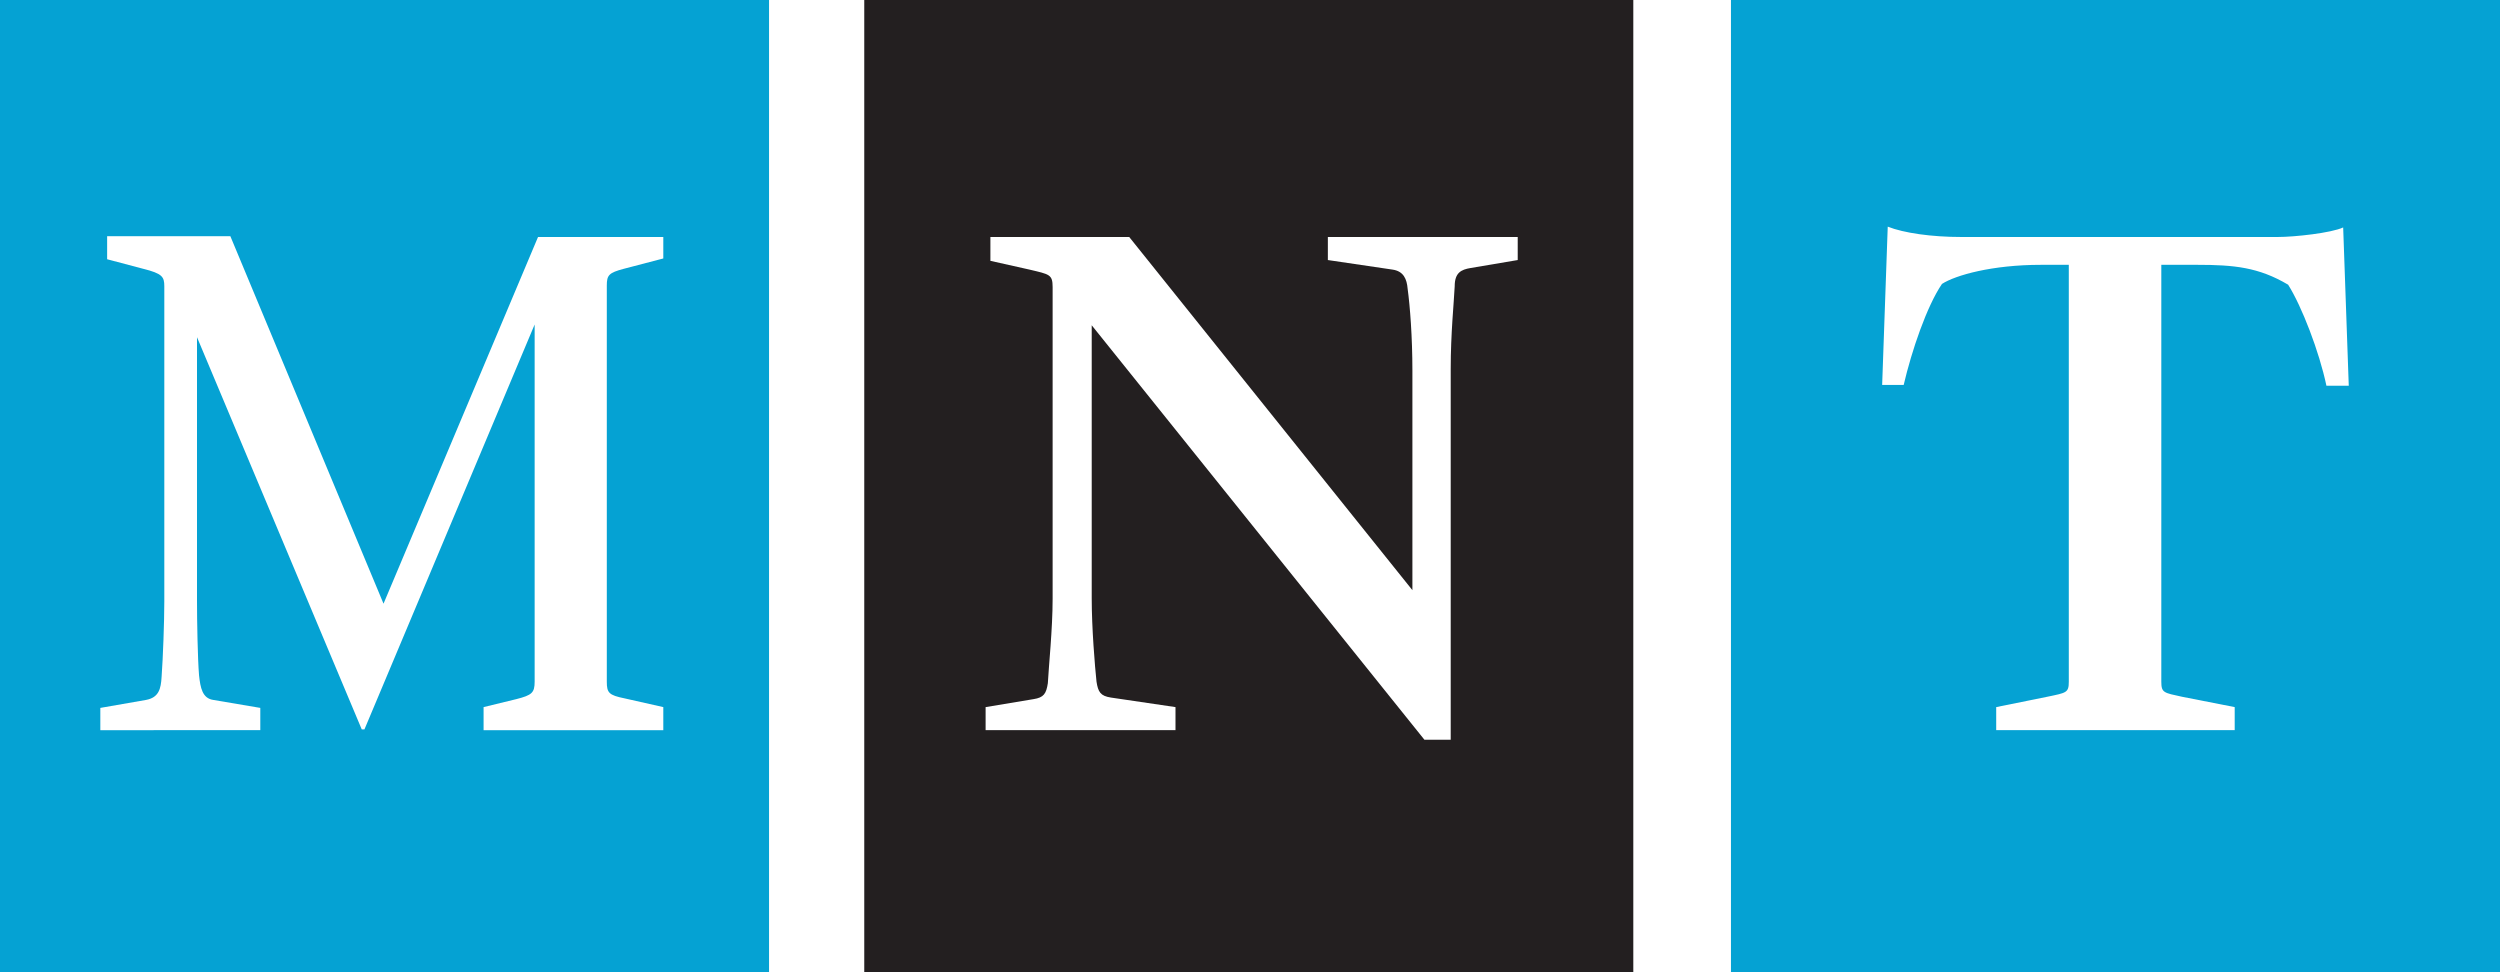 <svg xmlns="http://www.w3.org/2000/svg" width="360" height="140" viewBox="0 0 360 140">
    <g fill="none" fill-rule="evenodd">
        <path fill="#05A2D3" fill-rule="nonzero" d="M335.005 55.546c-1.035-4.925-3.56-11.455-5.513-14.548-4.25-2.52-7.81-2.863-13.093-2.863h-5.17v60.023c0 1.602.346 1.602 2.987 2.176l7.58 1.489v3.321h-34.343v-3.321l7.352-1.489c2.757-.574 3.102-.574 3.102-2.176V38.135h-4.02c-7.006 0-12.289 1.488-14.242 2.749-2.183 3.207-4.366 9.623-5.514 14.548h-3.1l.803-22.795c2.297.916 6.317 1.489 10.566 1.489h45.597c2.413 0 7.697-.573 9.42-1.375l.805 22.795h-3.217zM249.258 140H360V0H249.258v140z"/>
        <path fill="#231F20" d="M218.55 37.447l-6.776 1.146c-1.38.228-2.298.686-2.298 2.635-.115 2.405-.574 6.758-.574 11.912v53.378h-3.791L157.207 46.84v39.29c0 4.351.46 9.85.69 12.028.23 1.488.574 2.06 2.068 2.29l9.306 1.375v3.321h-27.343v-3.321l6.894-1.146c1.493-.229 1.838-.8 2.067-2.291.115-2.29.689-7.789.689-12.142V41.342c0-1.833-.458-1.833-3.33-2.52l-5.63-1.261v-3.435h19.988l40.78 50.858V53.37c0-4.812-.343-9.28-.688-11.8-.114-1.374-.574-2.519-2.181-2.749l-9.306-1.374v-3.321h27.34v3.32zM124.454 140h110.742V0H124.453v140z"/>
        <path fill="#05A2D3" fill-rule="nonzero" d="M95.516 37.219l-5.686 1.488c-2.156.572-2.45.916-2.45 2.405v57.046c0 1.602.294 1.946 2.548 2.404l5.588 1.26v3.322h-25.88v-3.321l4.705-1.146c2.254-.573 2.648-.917 2.648-2.52V46.727L52.48 105.03h-.39L28.368 48.558v37.916c0 2.979.098 8.36.293 10.767.198 1.833.491 3.321 2.059 3.551l6.764 1.145v3.207H14.447v-3.207l6.569-1.145c1.86-.344 2.156-1.604 2.254-3.322.195-2.635.391-7.905.391-10.882v-45.36c0-1.375-.293-1.833-3.039-2.521l-5.194-1.374V34.01H33.17l22.057 52.921 22.25-52.806h18.039v3.093zM0 140h110.742V0H0v140z"/>
    </g>
</svg>
